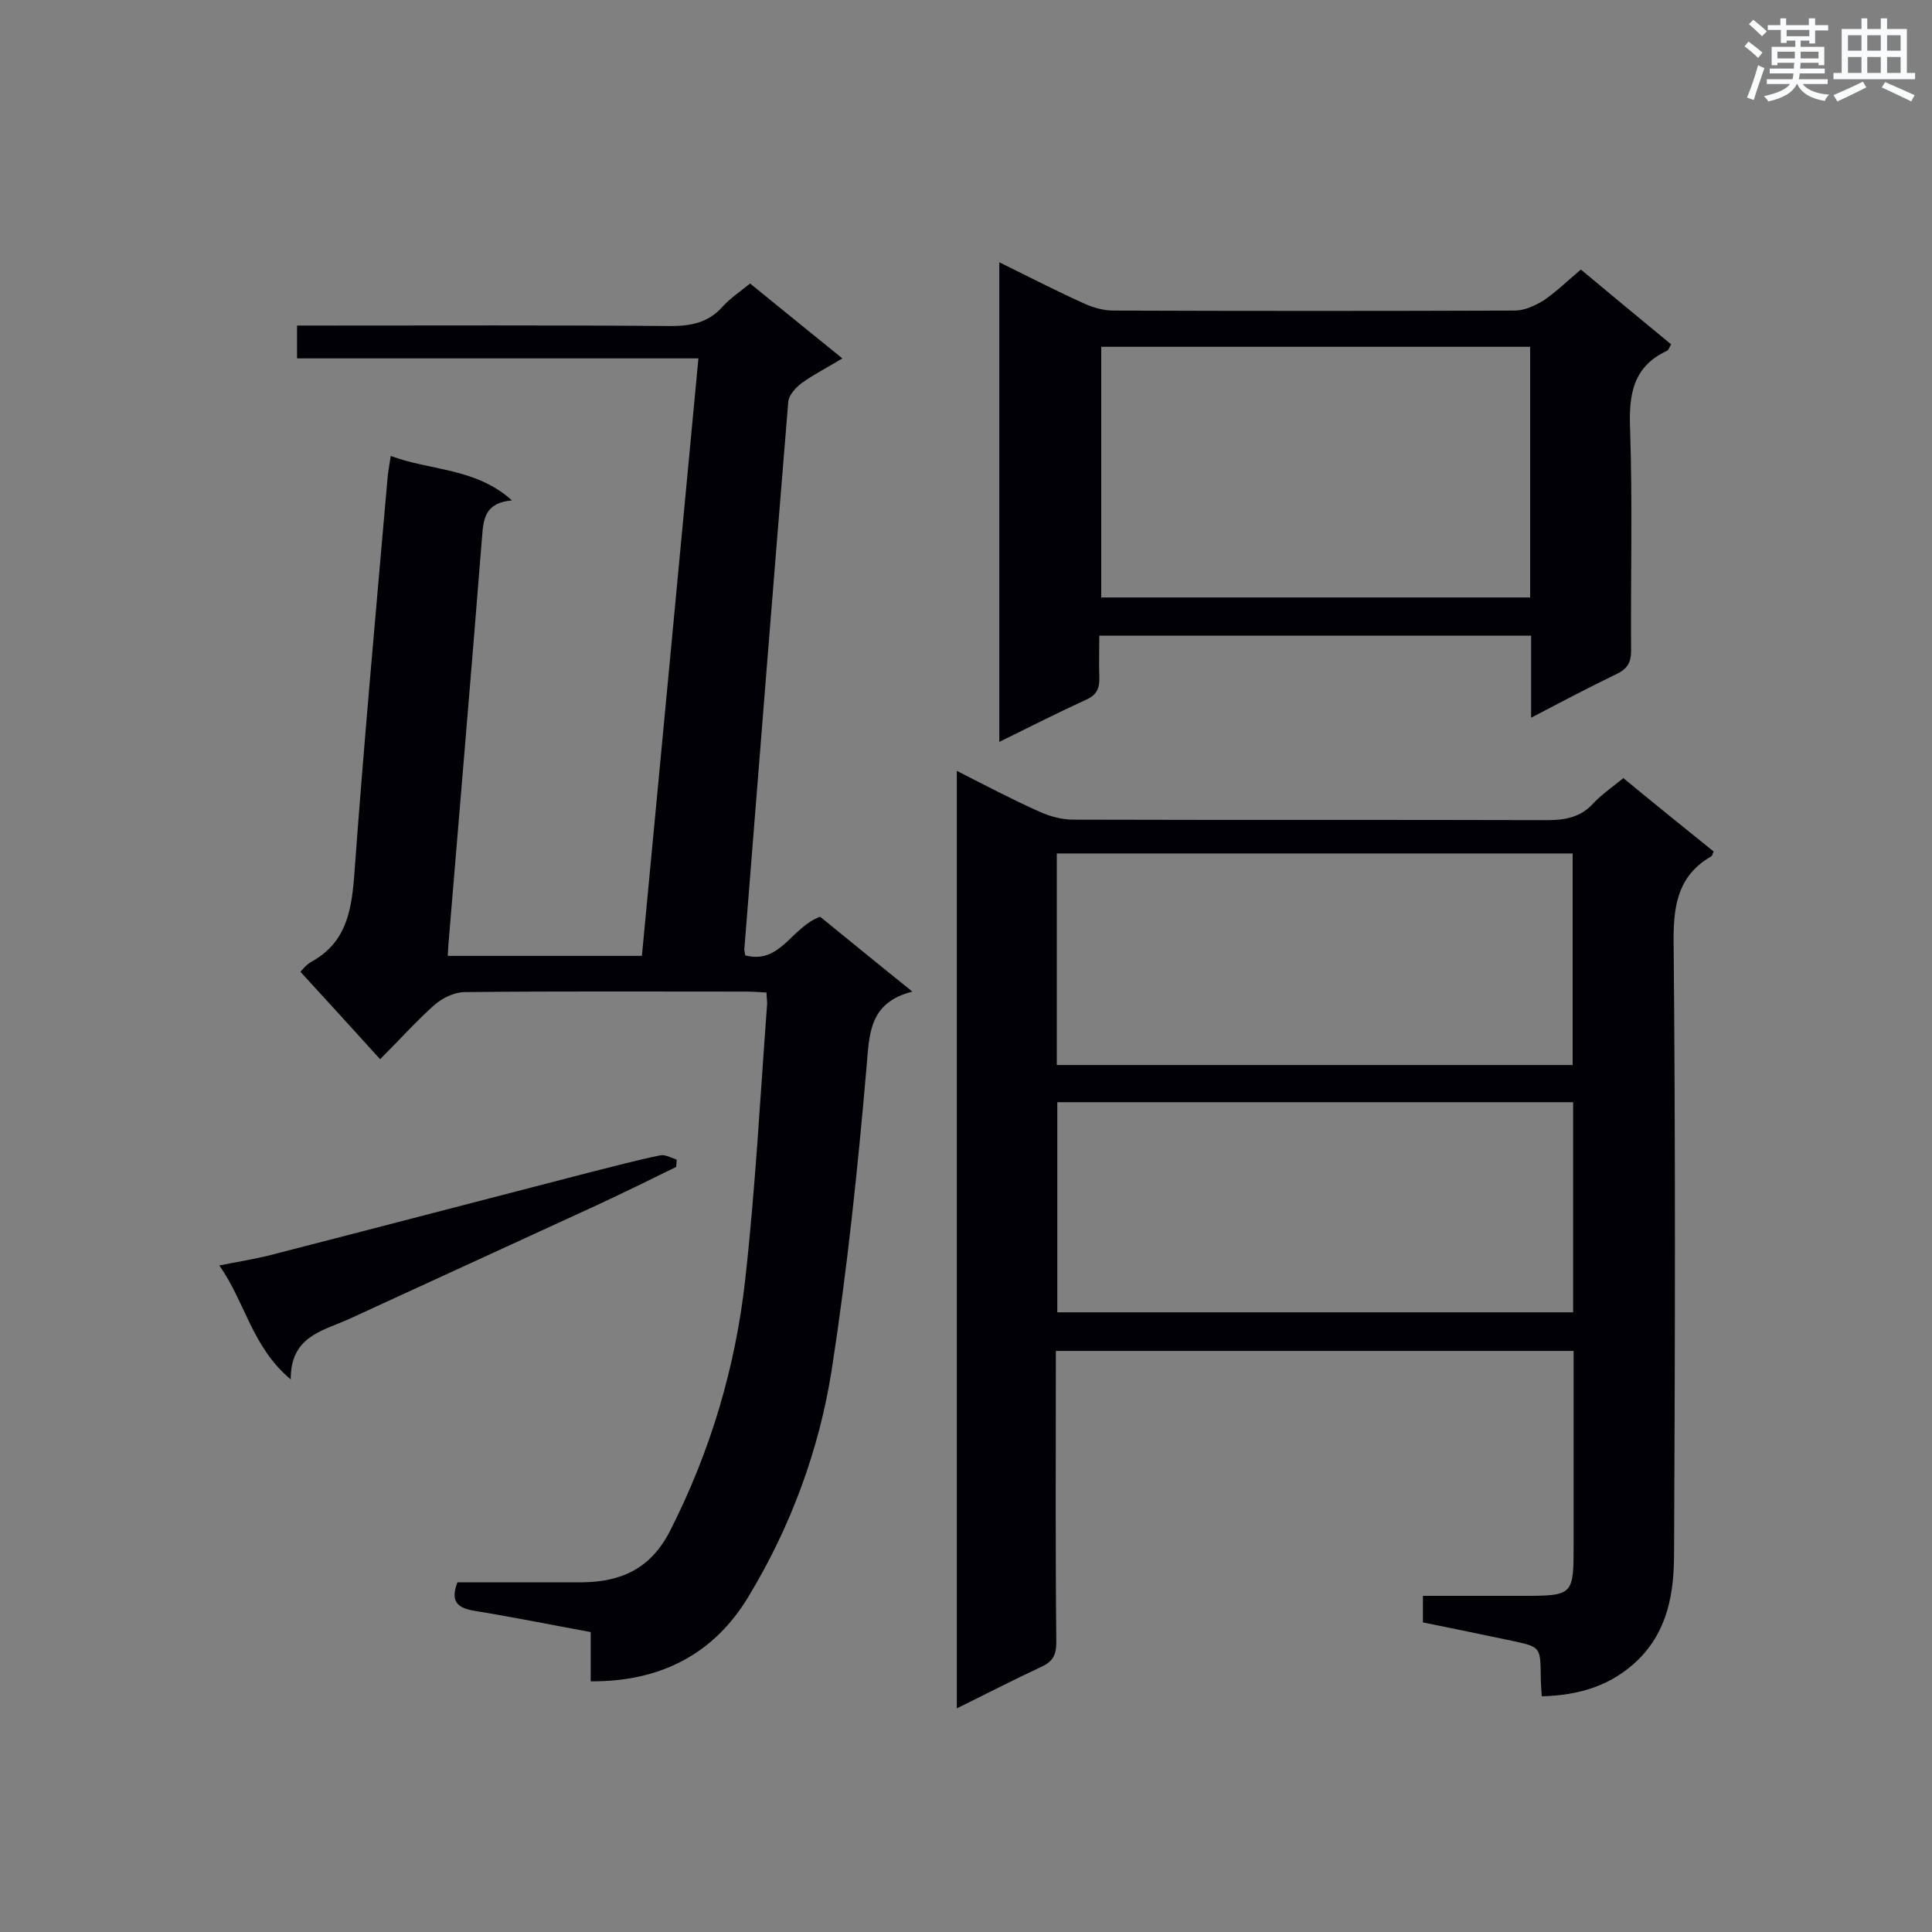 <svg enable-background="new 0 0 400 400" viewBox="0 0 400 400" xmlns="http://www.w3.org/2000/svg"><rect x="0" y="0" width="400" height="400" fill="#808080" stroke="none"/><g fill="#010105"><path d="m198.1 159.6c5.9 3 11.4 5.9 17 8.4 2.2 1 4.7 1.7 7.1 1.7 32.7.1 65.4 0 98.1.1 3.8 0 7-.6 9.6-3.5 1.8-1.9 4-3.4 6.2-5.2 6.3 5.2 12.5 10.2 18.7 15.2-.3.6-.3.9-.5 1-6.6 3.8-7.8 9.6-7.8 17 .4 42.4.3 84.8.1 127.2 0 8.1-1.2 16-7.5 22.2-5.5 5.3-12.1 7.3-19.9 7.5-.1-1.6-.2-2.9-.2-4.2-.1-6 0-6-6-7.3-6.1-1.3-12.1-2.5-18.4-3.8 0-1.7 0-3.3 0-5.5h20.9c10.2 0 10.3-.2 10.3-10.5 0-13.3 0-26.5 0-40.2-35.7 0-71.1 0-107.2 0v4.2c0 18.7-.1 37.4.1 56.1 0 2.6-.7 4-3.1 5.1-5.8 2.7-11.4 5.6-17.5 8.6 0-64.9 0-129.2 0-194.1zm20.7 60.9h106.8c0-14.7 0-29.1 0-43.8-35.7 0-71.2 0-106.8 0zm106.9 7.7c-35.8 0-71.3 0-106.8 0v43.5h106.8c0-14.6 0-28.8 0-43.5z"/><path d="m122.3 348.1c0-3.4 0-6.6 0-10.2-8.2-1.5-16.1-3.1-24.1-4.4-3.5-.6-5-1.9-3.5-5.9h4.7 21.2c8-.1 14.1-2.8 18.1-10.6 8.4-16.5 13.6-34 15.6-52.2 2.1-18.8 3.1-37.8 4.5-56.6.1-.8-.1-1.6-.1-2.7-1.5-.1-2.9-.2-4.2-.2-19.4 0-38.8-.1-58.2.1-2.2 0-4.7 1.2-6.4 2.7-3.8 3.4-7.2 7.2-11.2 11.2-5.6-6.2-11-12.1-16.5-18.1.3-.3 1.1-1.4 2.3-2.1 6.9-3.8 8.2-10 8.8-17.3 2-27.5 4.5-54.9 6.9-82.4.1-1.5.4-3 .7-5 8.3 3.1 17.5 2.4 25.1 9.2-5.6.5-5.9 3.8-6.2 7.6-2.2 27.9-4.6 55.7-6.9 83.6-.1.9-.1 1.9-.2 3.1h40.2c3.9-41.2 7.8-82.2 11.7-123.7-27.8 0-55.3 0-83.1 0 0-2.4 0-4.4 0-6.8h4.6c24.2 0 48.5-.1 72.7.1 4.3 0 7.8-.7 10.7-3.9 1.6-1.8 3.7-3.2 5.8-4.9 6.3 5.1 12.4 10.1 19.1 15.5-3.1 1.9-5.9 3.3-8.4 5.1-1.2.9-2.7 2.5-2.8 3.9-3.1 37.8-6.1 75.6-9.1 113.4 0 .3.1.5.2 1.2 7.3 1.9 9.5-5.8 15.5-8 5.8 4.7 12 9.8 19.1 15.5-9 2.3-8.9 8.7-9.5 15.7-1.8 20.9-4 41.9-7.2 62.6-2.6 16.6-8.5 32.5-17.2 46.9-7.2 12-18.3 17.7-32.7 17.6z"/><path d="m206.9 54.3c6.3 3.1 11.9 6 17.7 8.6 1.8.8 3.9 1.4 5.9 1.4 27.7.1 55.4.1 83.1 0 2 0 4.2-1 6-2.1 2.6-1.8 4.9-4 7.7-6.4 6.2 5.2 12.4 10.3 18.7 15.5-.4.6-.5 1.1-.8 1.3-7.2 3.3-8 9.2-7.7 16.4.5 15.2.1 30.5.2 45.7 0 2.4-.7 3.7-2.9 4.8-5.8 2.8-11.5 5.8-17.8 9.1 0-6 0-11.4 0-17-29.9 0-59.3 0-89.4 0 0 2.8-.1 5.7 0 8.5.1 2.4-.5 3.8-2.8 4.8-5.9 2.7-11.6 5.6-17.9 8.7 0-33.3 0-65.9 0-99.3zm21.1 17.5v51.9h88.8c0-17.4 0-34.5 0-51.9-29.7 0-59.1 0-88.8 0z"/><path d="m60.2 285.6c-8.1-6.8-9.4-16-14.8-23.6 4-.8 7.2-1.3 10.4-2.1 22.2-5.7 44.3-11.5 66.4-17.2 4.8-1.2 9.6-2.5 14.5-3.5 1-.2 2.3.5 3.4.9 0 .5-.1 1-.1 1.5-5.5 2.7-11 5.4-16.6 8-17.2 7.9-34.4 15.8-51.6 23.7-5.3 2.3-11.7 3.6-11.6 12.3z"/></g><path d="m361.2 9.6.8-1c.9.7 1.9 1.4 2.9 2.3l-.9 1.1c-1-1-2-1.8-2.8-2.4zm.5 10.6c.9-2.1 1.6-4.3 2.3-6.7.4.2.8.4 1.3.6-.7 2.1-1.5 4.3-2.2 6.6zm.4-15.2.9-.9c1 .8 2 1.6 2.8 2.4l-1 1c-.9-.9-1.8-1.7-2.7-2.5zm12.5-1.2h1.2v1.4h2.7v1.1h-2.7v2.7h-1.2v-.6h-1.8v1.3h4.9v3.8h-1.2v-.5h-3.7c0 .4-.1.9-.1 1.2h5.1v1h-5.2c0 .5-.1.9-.2 1.2h6v1h-5.2c1.1 1.3 2.9 2 5.5 2.2-.4.4-.7.8-.9 1.3-2.9-.5-4.8-1.6-5.7-3.5h-.1c-.8 1.7-2.7 2.9-5.9 3.6-.2-.4-.6-.8-.9-1.1 2.8-.6 4.6-1.4 5.4-2.5h-4.8v-1h5.3c.1-.3.2-.7.2-1.2h-4.9v-1h5c0-.4 0-.8.1-1.2h-3.5v.5h-1.2v-3.8h4.9v-1.3h-1.8v.5h-1.2v-2.7h-2.7v-1h2.6v-1.4h1.2v1.4h4.7v-1.4zm-6.6 8.3h3.6c0-.4 0-.9 0-1.4h-3.6zm1.9-4.6h4.7v-1.3h-4.7zm6.6 3.2h-3.7v1.4h3.7z" fill="#fafbfc"/><path d="m385.3 3.8h1.3v2.2h2.8v-2.2h1.3v2.2h4.1v9.1h1.7v1.3h-16.9v-1.3h1.7v-9.1h4.1v-2.2zm.4 13.1.7 1.2c-1.8.9-3.8 1.9-6 2.9-.2-.4-.5-.8-.8-1.3 2.3-1 4.3-1.9 6.1-2.8zm-3.1-6.4h2.8v-3.2h-2.8zm0 4.6h2.8v-3.3h-2.8zm4-4.6h2.8v-3.2h-2.8zm0 4.6h2.8v-3.3h-2.8zm3.7 1.9c2.1.9 4.1 1.8 6.1 2.7l-.7 1.3c-2.2-1.1-4.2-2-6.1-2.9zm3.2-9.7h-2.8v3.2h2.8zm-2.8 7.8h2.8v-3.3h-2.8z" fill="#fafbfc"/></svg>